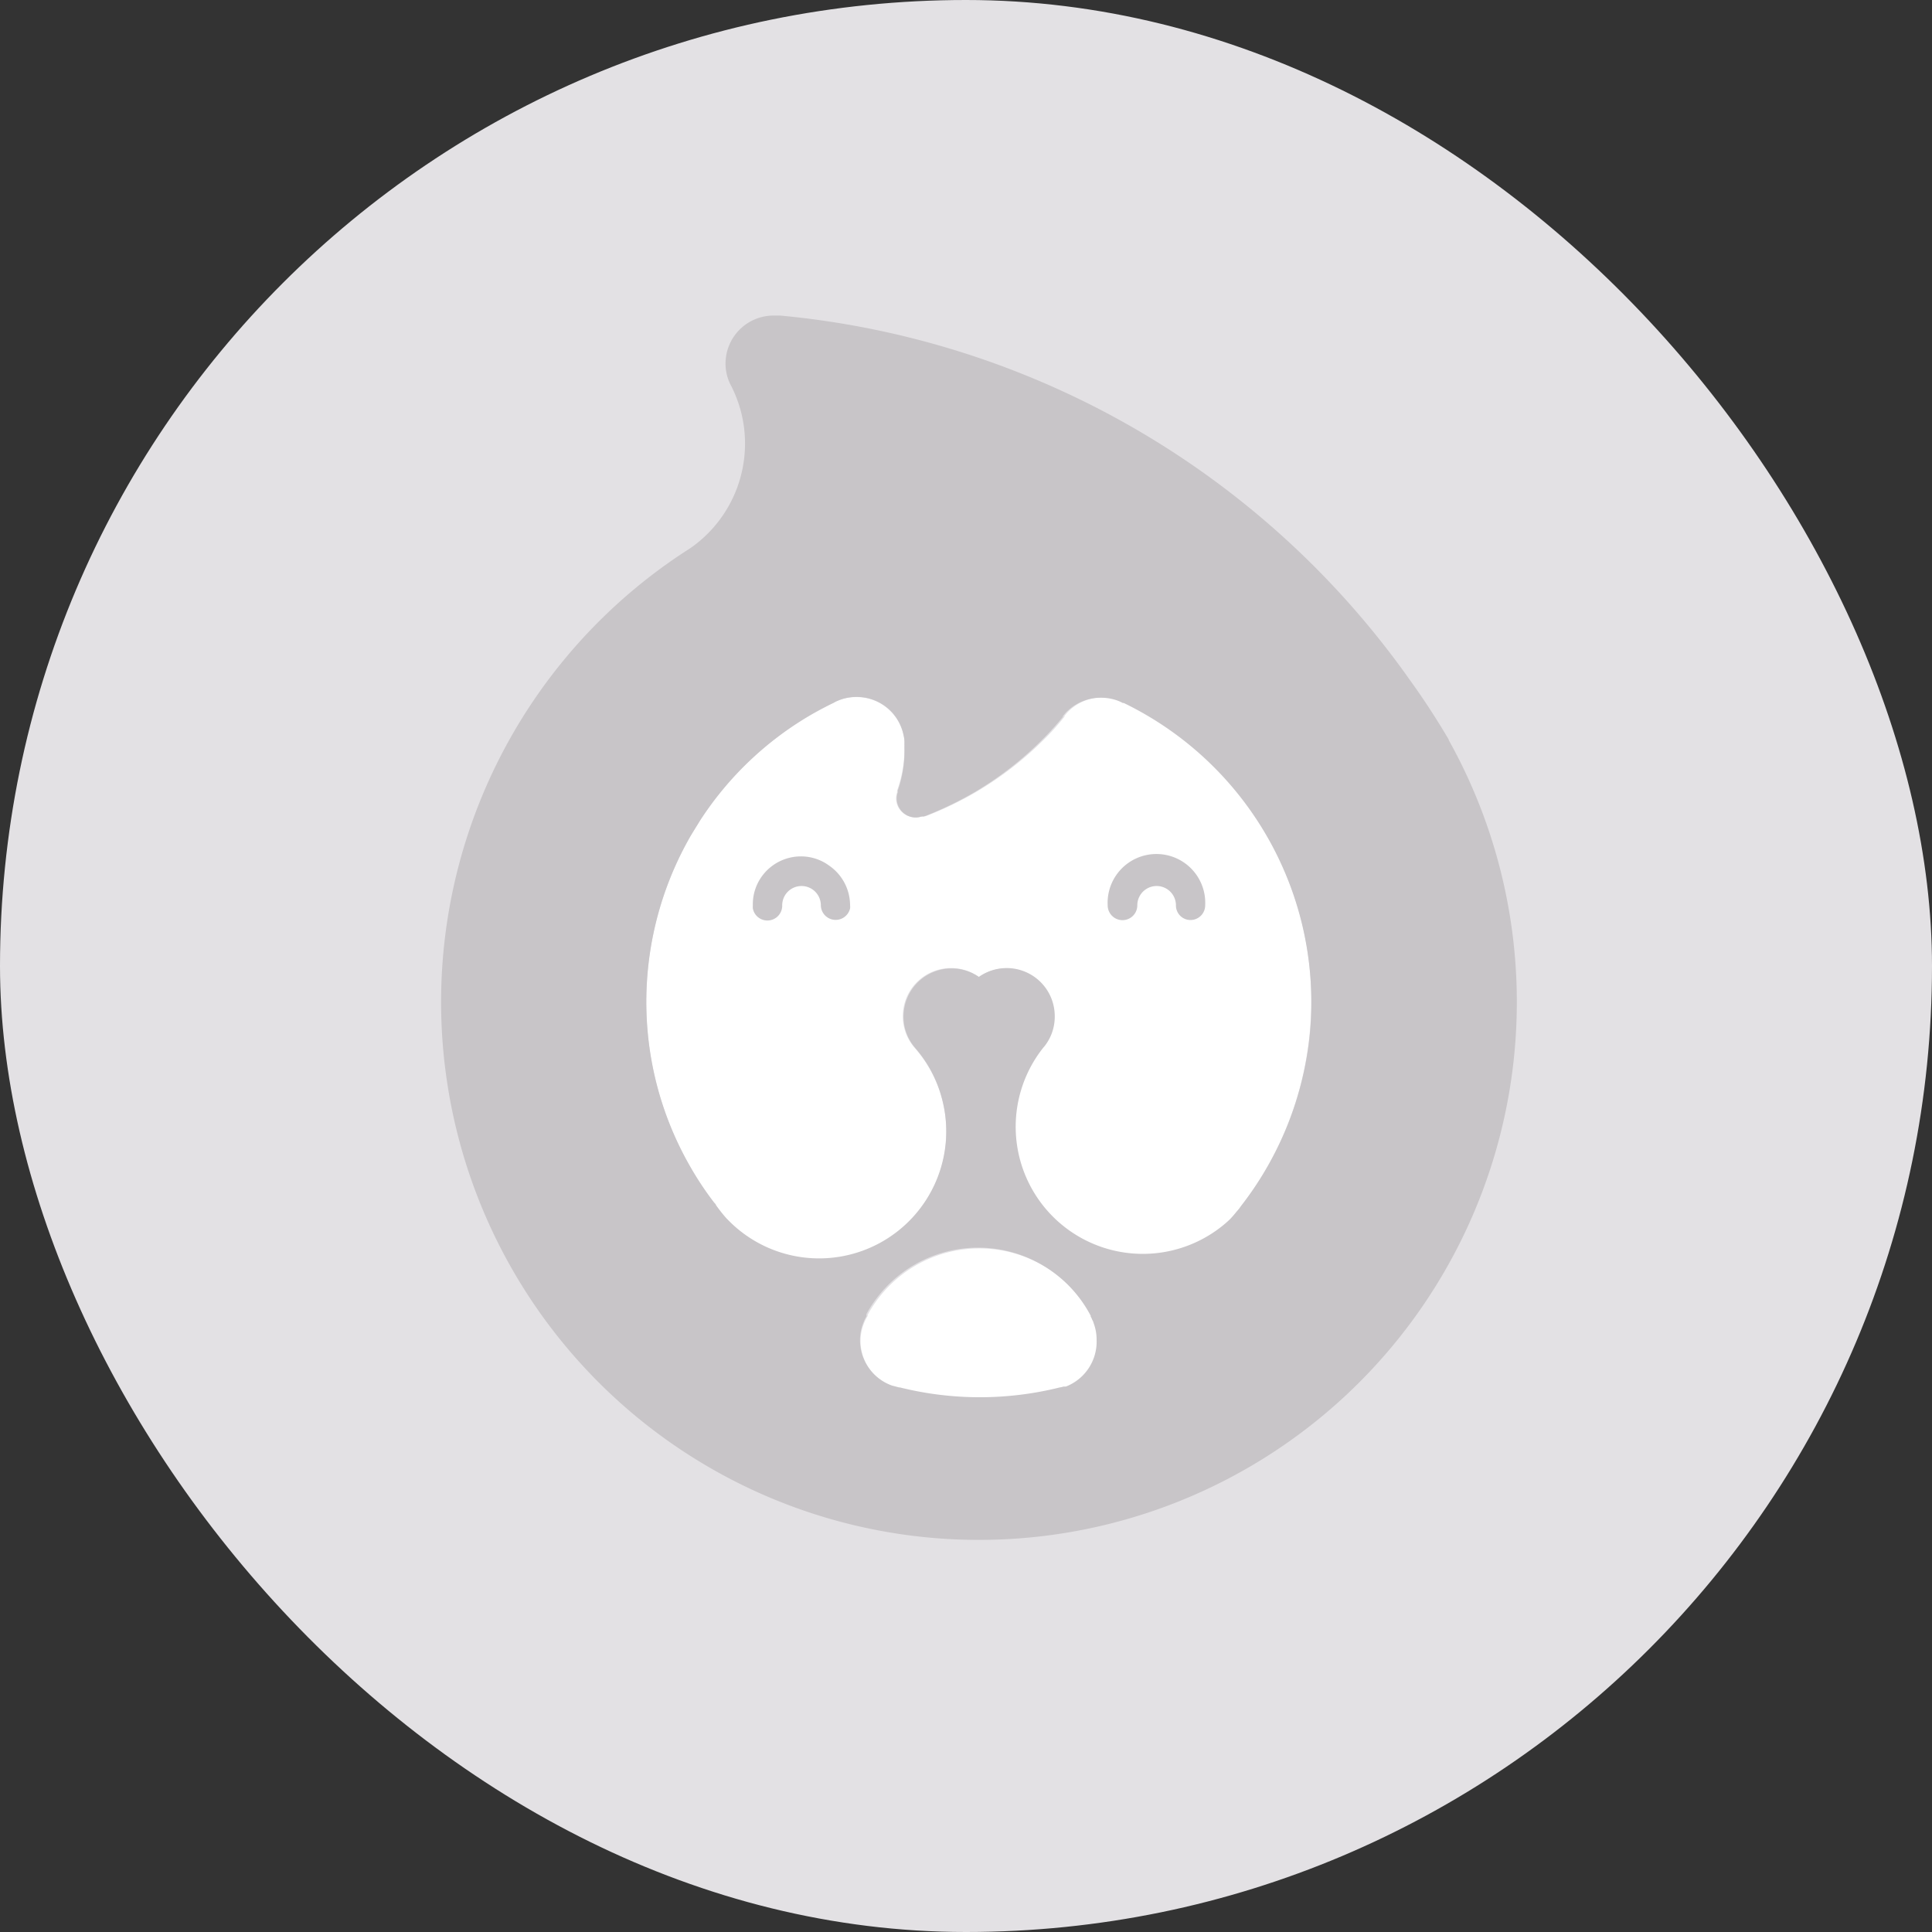<svg xmlns="http://www.w3.org/2000/svg" viewBox="0 0 150 150"><rect x="0" y="0" width="150" height="150" fill="#333333" stroke="none"/><defs><style>.cls-1{fill:#e3e1e4;}.cls-2{fill:#fff;}.cls-3{fill:#c8c5c8;}</style></defs><title>默认头像_1</title><g id="图层_2" data-name="图层 2"><g id="图层_1-2" data-name="图层 1"><rect class="cls-1" width="150" height="150" rx="75" ry="75"/><path class="cls-2" d="M85,102.79a1.17,1.17,0,0,0-.1-.26,2,2,0,0,0-.13-.25.25.25,0,0,0,0-.07s0-.09-.07-.13a9.86,9.86,0,0,0-17.33,0,.26.26,0,0,0,0,.09l-.06.09a3.65,3.65,0,0,0-.25.53,3.7,3.7,0,0,0-.25,1.33,3.75,3.75,0,0,0,2.47,3.51h0l.57.15h.07a25.67,25.67,0,0,0,12.41,0,1.53,1.53,0,0,0,.29-.07.29.29,0,0,0,.1,0l.09,0a3.75,3.75,0,0,0,2.5-3.53,3.65,3.65,0,0,0-.23-1.29S85,102.79,85,102.79Z"/><path class="cls-2" d="M98.36,64.86a25.63,25.63,0,0,0-11-10.3.2.2,0,0,0-.08,0,2.64,2.64,0,0,0-.38-.18l0,0a3.8,3.8,0,0,0-1.31-.23,3.72,3.72,0,0,0-2.75,1.2l0,0-.19.23s0,0,0,.06c-.49.61-1,1.2-1.59,1.77a26.53,26.53,0,0,1-5.43,4.17,26.88,26.88,0,0,1-3.76,1.79h0l-.14,0a.08.08,0,0,1-.08,0,1.15,1.15,0,0,1-.41.08A1.49,1.49,0,0,1,69.57,62a1.46,1.46,0,0,1,.08-.48,1.09,1.09,0,0,1,0-.14A9.55,9.55,0,0,0,70.22,58a1.28,1.28,0,0,0,0-.19,2.44,2.44,0,0,0,0-.27,3,3,0,0,0-.06-.42,3.72,3.72,0,0,0-3.66-3,3.65,3.65,0,0,0-1.41.27,3.49,3.49,0,0,0-.39.19c-.54.26-1.08.55-1.62.85a25.65,25.65,0,0,0-8.72,8.27c-.34.51-.65,1-.94,1.56a25.89,25.89,0,0,0-3.13,15h0a25.61,25.61,0,0,0,3.35,10.42,24.7,24.7,0,0,0,1.81,2.72c0,.07.1.15.16.22a11.83,11.83,0,0,0,.79,1l.06.07a9.87,9.87,0,0,0,16.68-9.36,9.77,9.77,0,0,0-2-3.83l-.19-.22A3.74,3.74,0,0,1,76,75.85a3.67,3.67,0,0,1,2.11-.66,3.73,3.73,0,0,1,3.74,3.73A3.69,3.69,0,0,1,81,81.26l-.06.08A9.86,9.86,0,0,0,95.47,94.7a6.09,6.09,0,0,0,.53-.61,4.23,4.23,0,0,0,.33-.41l0,0a26,26,0,0,0,5.35-13.41h0A25.7,25.7,0,0,0,98.36,64.86Z"/><path class="cls-3" d="M112.48,57.42c-.93-1.58-1.93-3.12-3-4.6A67.49,67.49,0,0,0,60.57,24.5l-.29,0h-.22a3.73,3.73,0,0,0-3.73,3.73,3.63,3.63,0,0,0,.36,1.58l.13.25a10.3,10.3,0,0,1,.69,1.83,9.89,9.89,0,0,1-3.9,10.66l-.08.05-.46.3a41.76,41.76,0,1,0,59.41,14.56ZM82.76,107.65l-.09,0a.29.29,0,0,1-.1,0,1.37,1.37,0,0,1-.29.07,25.67,25.67,0,0,1-12.41,0h-.06l-.57-.15h0a3.74,3.74,0,0,1-2.47-3.51,3.5,3.5,0,0,1,.25-1.33,2.84,2.84,0,0,1,.25-.53l0-.09,0-.09a9.87,9.87,0,0,1,17.34,0l.07.13,0,.07a1.15,1.15,0,0,1,.12.25.85.85,0,0,1,.11.26s0,0,0,0a3.65,3.65,0,0,1,.23,1.29A3.74,3.74,0,0,1,82.76,107.65ZM101.7,80.23h0a25.88,25.88,0,0,1-5.35,13.41s0,0,0,0a3,3,0,0,1-.32.41c-.17.21-.35.42-.53.61A9.87,9.87,0,0,1,81,81.34l.07-.08a3.68,3.68,0,0,0,.82-2.34A3.73,3.73,0,0,0,76,75.85a3.68,3.68,0,0,0-2.12-.66,3.73,3.73,0,0,0-3.73,3.73,3.68,3.68,0,0,0,.8,2.31l.18.22a9.66,9.66,0,0,1,2,3.83,9.87,9.87,0,0,1-16.68,9.36.46.46,0,0,1-.07-.07,11.83,11.83,0,0,1-.79-1c0-.07-.1-.15-.16-.22a24.7,24.7,0,0,1-1.81-2.72A25.59,25.59,0,0,1,50.3,80.25h0a25.88,25.88,0,0,1,3.12-15c.29-.52.61-1,.94-1.56a25.59,25.59,0,0,1,8.73-8.27c.53-.3,1.07-.59,1.62-.85a2.35,2.35,0,0,1,.39-.19,3.64,3.64,0,0,1,1.4-.27,3.7,3.7,0,0,1,3.66,3,2,2,0,0,1,.06.42,2.44,2.44,0,0,1,0,.27,1.28,1.28,0,0,1,0,.19,9.32,9.32,0,0,1-.51,3.37.46.46,0,0,0,0,.14,1.46,1.46,0,0,0-.09.48,1.49,1.49,0,0,0,1.49,1.49,1.2,1.2,0,0,0,.42-.08.08.08,0,0,0,.08,0l.13,0h0a27.42,27.42,0,0,0,3.76-1.79,26.2,26.2,0,0,0,5.42-4.17c.57-.57,1.1-1.16,1.6-1.77l0-.06.19-.23,0,0a3.76,3.76,0,0,1,2.76-1.2,3.8,3.8,0,0,1,1.31.23l0,0a2.76,2.76,0,0,1,.39.18l.08,0A25.83,25.83,0,0,1,101.7,80.23Z"/><path class="cls-3" d="M66,70.53a1.15,1.15,0,0,1-2.27-.24,1.49,1.49,0,1,0-3,0,1.15,1.15,0,0,1-2.28.24,1.94,1.94,0,0,1,0-.24A3.69,3.69,0,0,1,59.18,68a3.74,3.74,0,0,1,3-1.51,3.69,3.69,0,0,1,2.2.72h0A3.75,3.75,0,0,1,66,70.29,1,1,0,0,1,66,70.53Z"/><path class="cls-3" d="M92.44,71.43a1.13,1.13,0,0,1-1.14-1.14,1.49,1.49,0,1,0-3,0,1.15,1.15,0,0,1-2.3,0,3.79,3.79,0,1,1,7.57,0A1.14,1.14,0,0,1,92.44,71.43Z"/></g></g></svg>